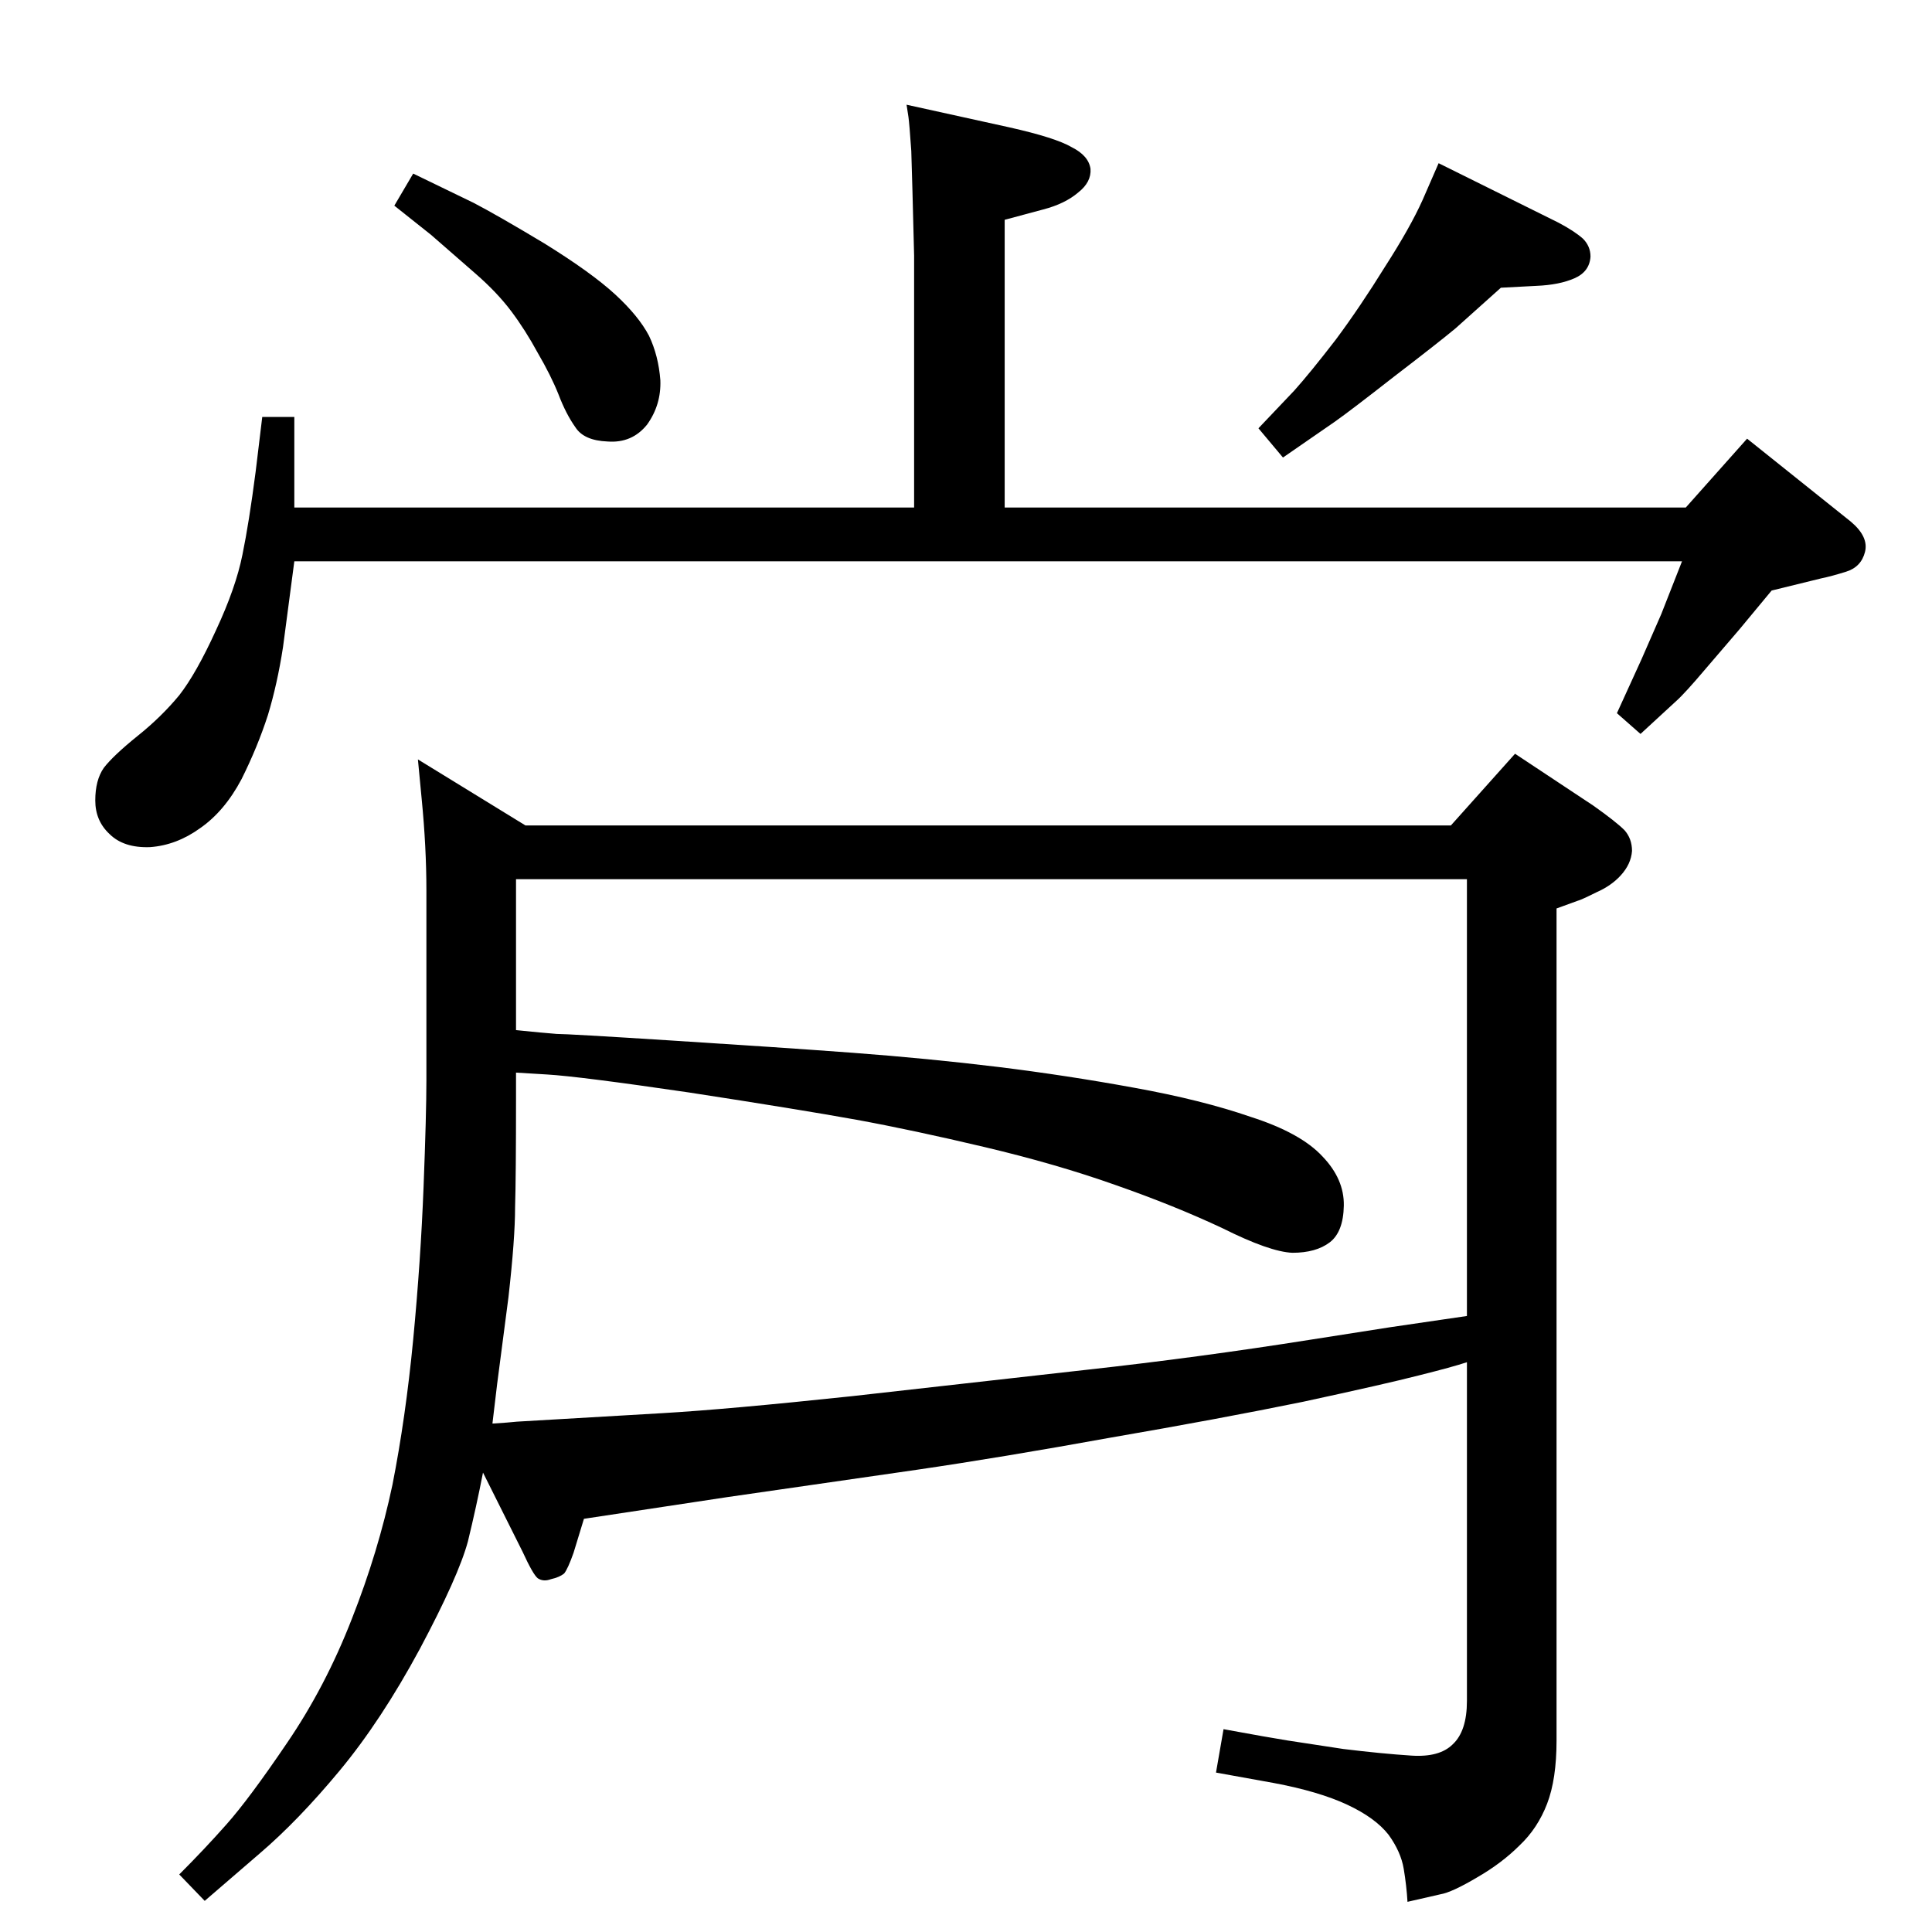 <?xml version="1.0" standalone="no"?>
<!DOCTYPE svg PUBLIC "-//W3C//DTD SVG 1.1//EN" "http://www.w3.org/Graphics/SVG/1.1/DTD/svg11.dtd" >
<svg xmlns="http://www.w3.org/2000/svg" xmlns:xlink="http://www.w3.org/1999/xlink" version="1.1" viewBox="0 0 2048 2048">
  <g transform="matrix(1 0 0 -1 0 2048)">
   <path fill="currentColor"
d="M1555 604q-15 -5 -51 -14q-35 -9 -123 -28q-88 -18 -204 -38q-116 -21 -205 -34l-201 -29l-152 -23l-11 -36q-6 -17 -10 -22q-5 -4 -14 -6q-8 -3 -14 1q-5 4 -16 28l-42 84q-7 -36 -16 -73q-10 -37 -51 -114q-41 -76 -85 -129t-85 -88l-58 -50l-27 28q27 27 50 53
q24 27 64 86q41 60 69 132q28 71 43 142q14 71 22 154q8 84 11 162q3 77 3 113v201q0 46 -5 97l-4 42l114 -70h981l68 76l83 -55q24 -17 33 -26q8 -9 8 -22q-1 -14 -12 -26q-10 -11 -26 -18q-16 -8 -20 -9l-22 -8v-882q0 -41 -10 -67t-29 -44q-19 -19 -45 -34
q-27 -16 -39 -18l-35 -8q-1 17 -4 35t-16 36q-14 18 -44 32t-78 23l-61 11l8 46q49 -9 68 -12t59 -9q41 -5 72 -7q30 -2 44 12q15 14 15 46v359zM1555 653v463h-1008v-160q30 -3 43 -4q12 0 122 -7q111 -7 192 -13q80 -6 154 -15q73 -9 144 -22q72 -13 124 -31
q53 -17 76 -42q23 -24 22.5 -52t-15 -39t-39.5 -11q-24 1 -74 26q-51 24 -114 46q-62 22 -138 40t-136 29q-61 11 -178 29q-116 17 -150 19l-33 2v-27q0 -83 -1 -116q0 -33 -7 -95l-12 -92l-5 -42q17 1 26 2l154 9q69 4 201 18l249 28q118 13 238 32l83 13zM969 1777
q-2 81 -3 111q-2 29 -3 36l-2 13l109 -24q49 -11 66 -21q18 -9 20 -23q1 -14 -13 -25q-14 -12 -37 -18l-41 -11v-305h722l65 73l110 -88q19 -16 15 -32t-20 -21t-26 -7l-53 -13l-34 -41l-36 -42q-22 -26 -31 -34l-38 -35l-25 22l26 57l21 48l22 56h-1471l-12 -91
q-6 -39 -16 -72q-11 -34 -28 -68q-18 -34 -44 -52q-25 -18 -53 -20q-28 -1 -43 14q-15 14 -15 35.5t9 34.5q10 13 36 34q25 20 44 43q18 23 39 69q21 45 28 80q7 34 14 88l7 58h34v-96h657v267zM438 1864l64 -31q25 -13 75 -43q50 -31 75 -54t36 -44q10 -21 12 -47
q1 -26 -14 -47q-16 -20 -42 -18q-25 1 -34 15q-10 14 -18 35q-8 20 -22 44q-13 24 -28 44t-38 40l-47 41l-39 31zM1525 1875l127 -63q17 -9 26 -17q8 -8 8 -19q-1 -16 -17 -23t-40 -8l-38 -2l-48 -43q-18 -15 -65 -51q-46 -36 -63 -48l-55 -38l-26 31l38 40q17 19 44 54
q26 35 52 77q27 42 40 71z" />
  </g>

</svg>
